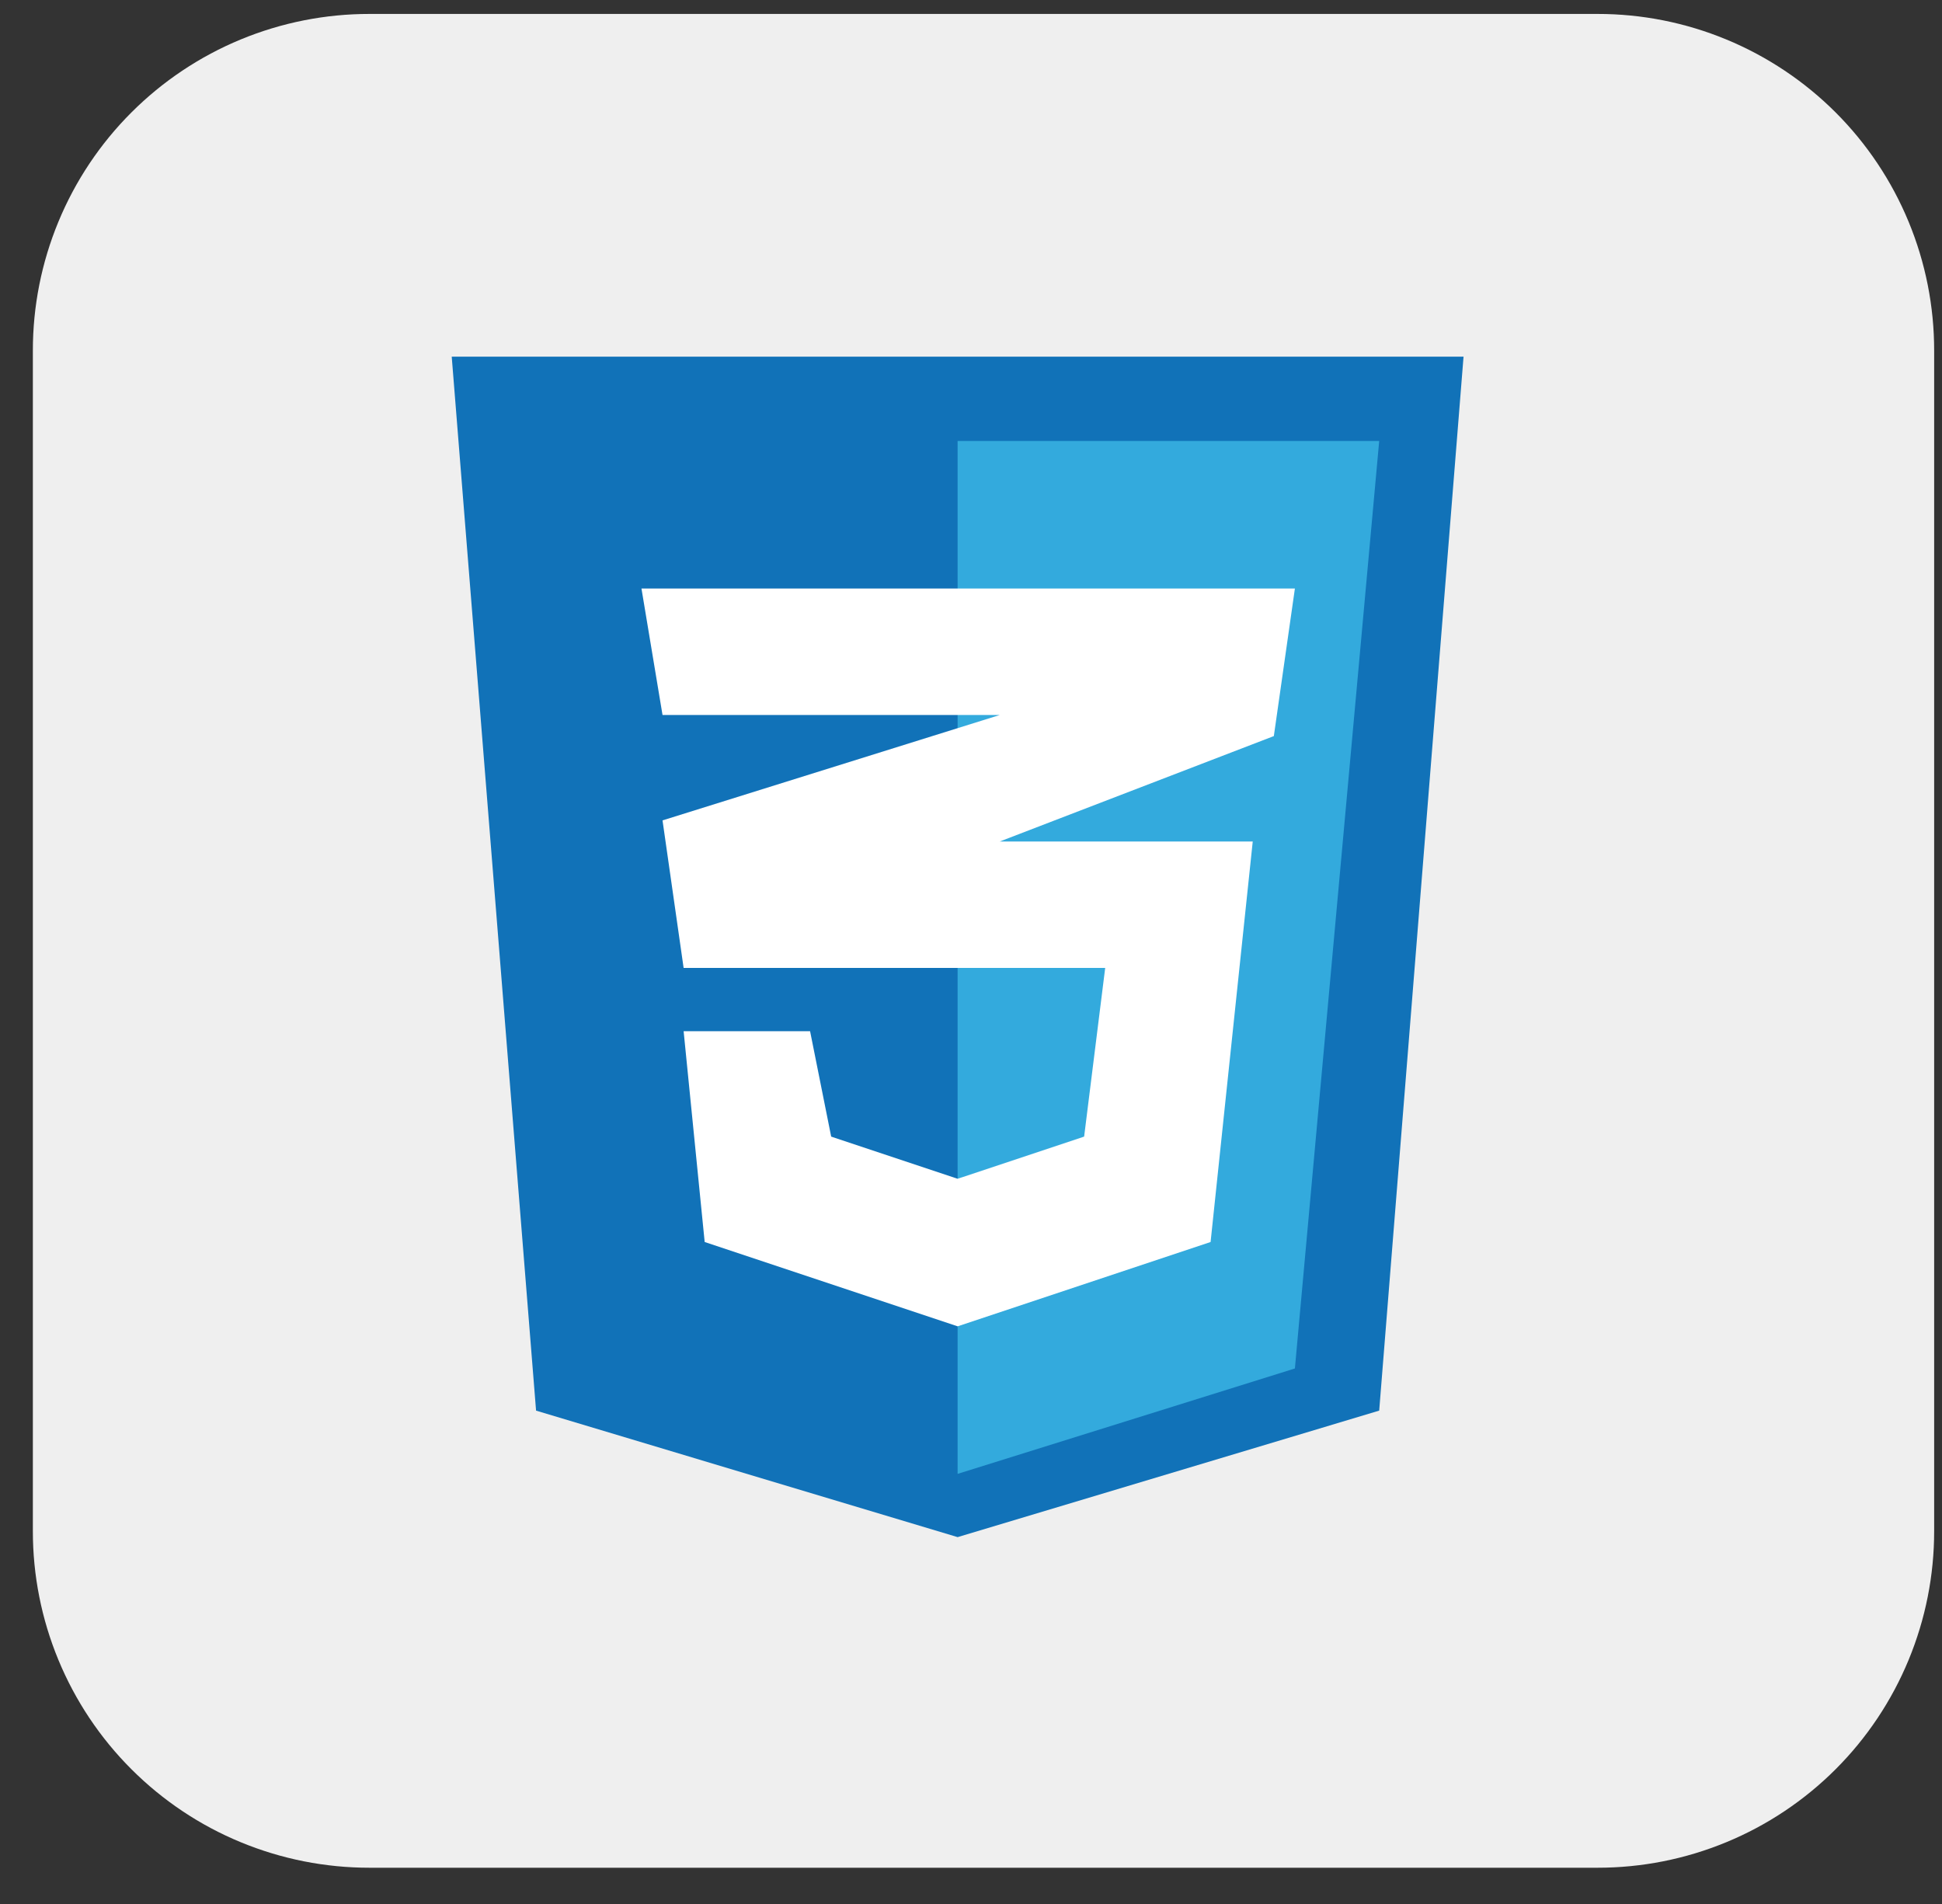 <svg width="51" height="50" viewBox="0 0 51 50" fill="none" xmlns="http://www.w3.org/2000/svg">
<rect x="0" y="0" width="51" height="50" fill="#333333" stroke="none"/>
<path d="M9.705 0.366H41.952C43.114 0.365 44.264 0.593 45.337 1.037C46.41 1.481 47.386 2.132 48.207 2.953C49.028 3.774 49.679 4.749 50.123 5.823C50.567 6.896 50.795 8.046 50.794 9.208V40.206C50.795 41.368 50.567 42.518 50.123 43.591C49.679 44.665 49.028 45.64 48.207 46.461C47.386 47.282 46.41 47.934 45.337 48.377C44.264 48.821 43.114 49.049 41.952 49.048H9.705C8.544 49.049 7.394 48.821 6.32 48.377C5.247 47.934 4.272 47.282 3.451 46.461C2.629 45.64 1.978 44.665 1.534 43.591C1.09 42.518 0.862 41.368 0.863 40.206V9.208C0.862 8.046 1.09 6.896 1.534 5.823C1.978 4.749 2.629 3.774 3.451 2.953C4.272 2.132 5.247 1.481 6.32 1.037C7.394 0.593 8.544 0.365 9.705 0.366V0.366Z" fill="#EFEFEF"/>
<g style="mix-blend-mode:luminosity">
<path d="M14.078 37.044L11.863 9.366H38.435L36.22 37.044L25.149 40.366L14.078 37.044Z" fill="#1172B8"/>
<path d="M36.22 11.58H25.148V38.705L34.006 35.937L36.22 11.58Z" fill="#33AADD"/>
<path d="M29.024 25.419H17.953L17.399 21.544L26.256 18.776H17.399L16.846 15.455H34.006L33.453 19.33L26.256 22.098H32.899L31.792 32.616L25.149 34.83L18.506 32.616L17.953 27.08H21.274L21.828 29.848L25.149 30.955L28.471 29.848L29.024 25.419Z" fill="white"/>
</g>
</svg>
